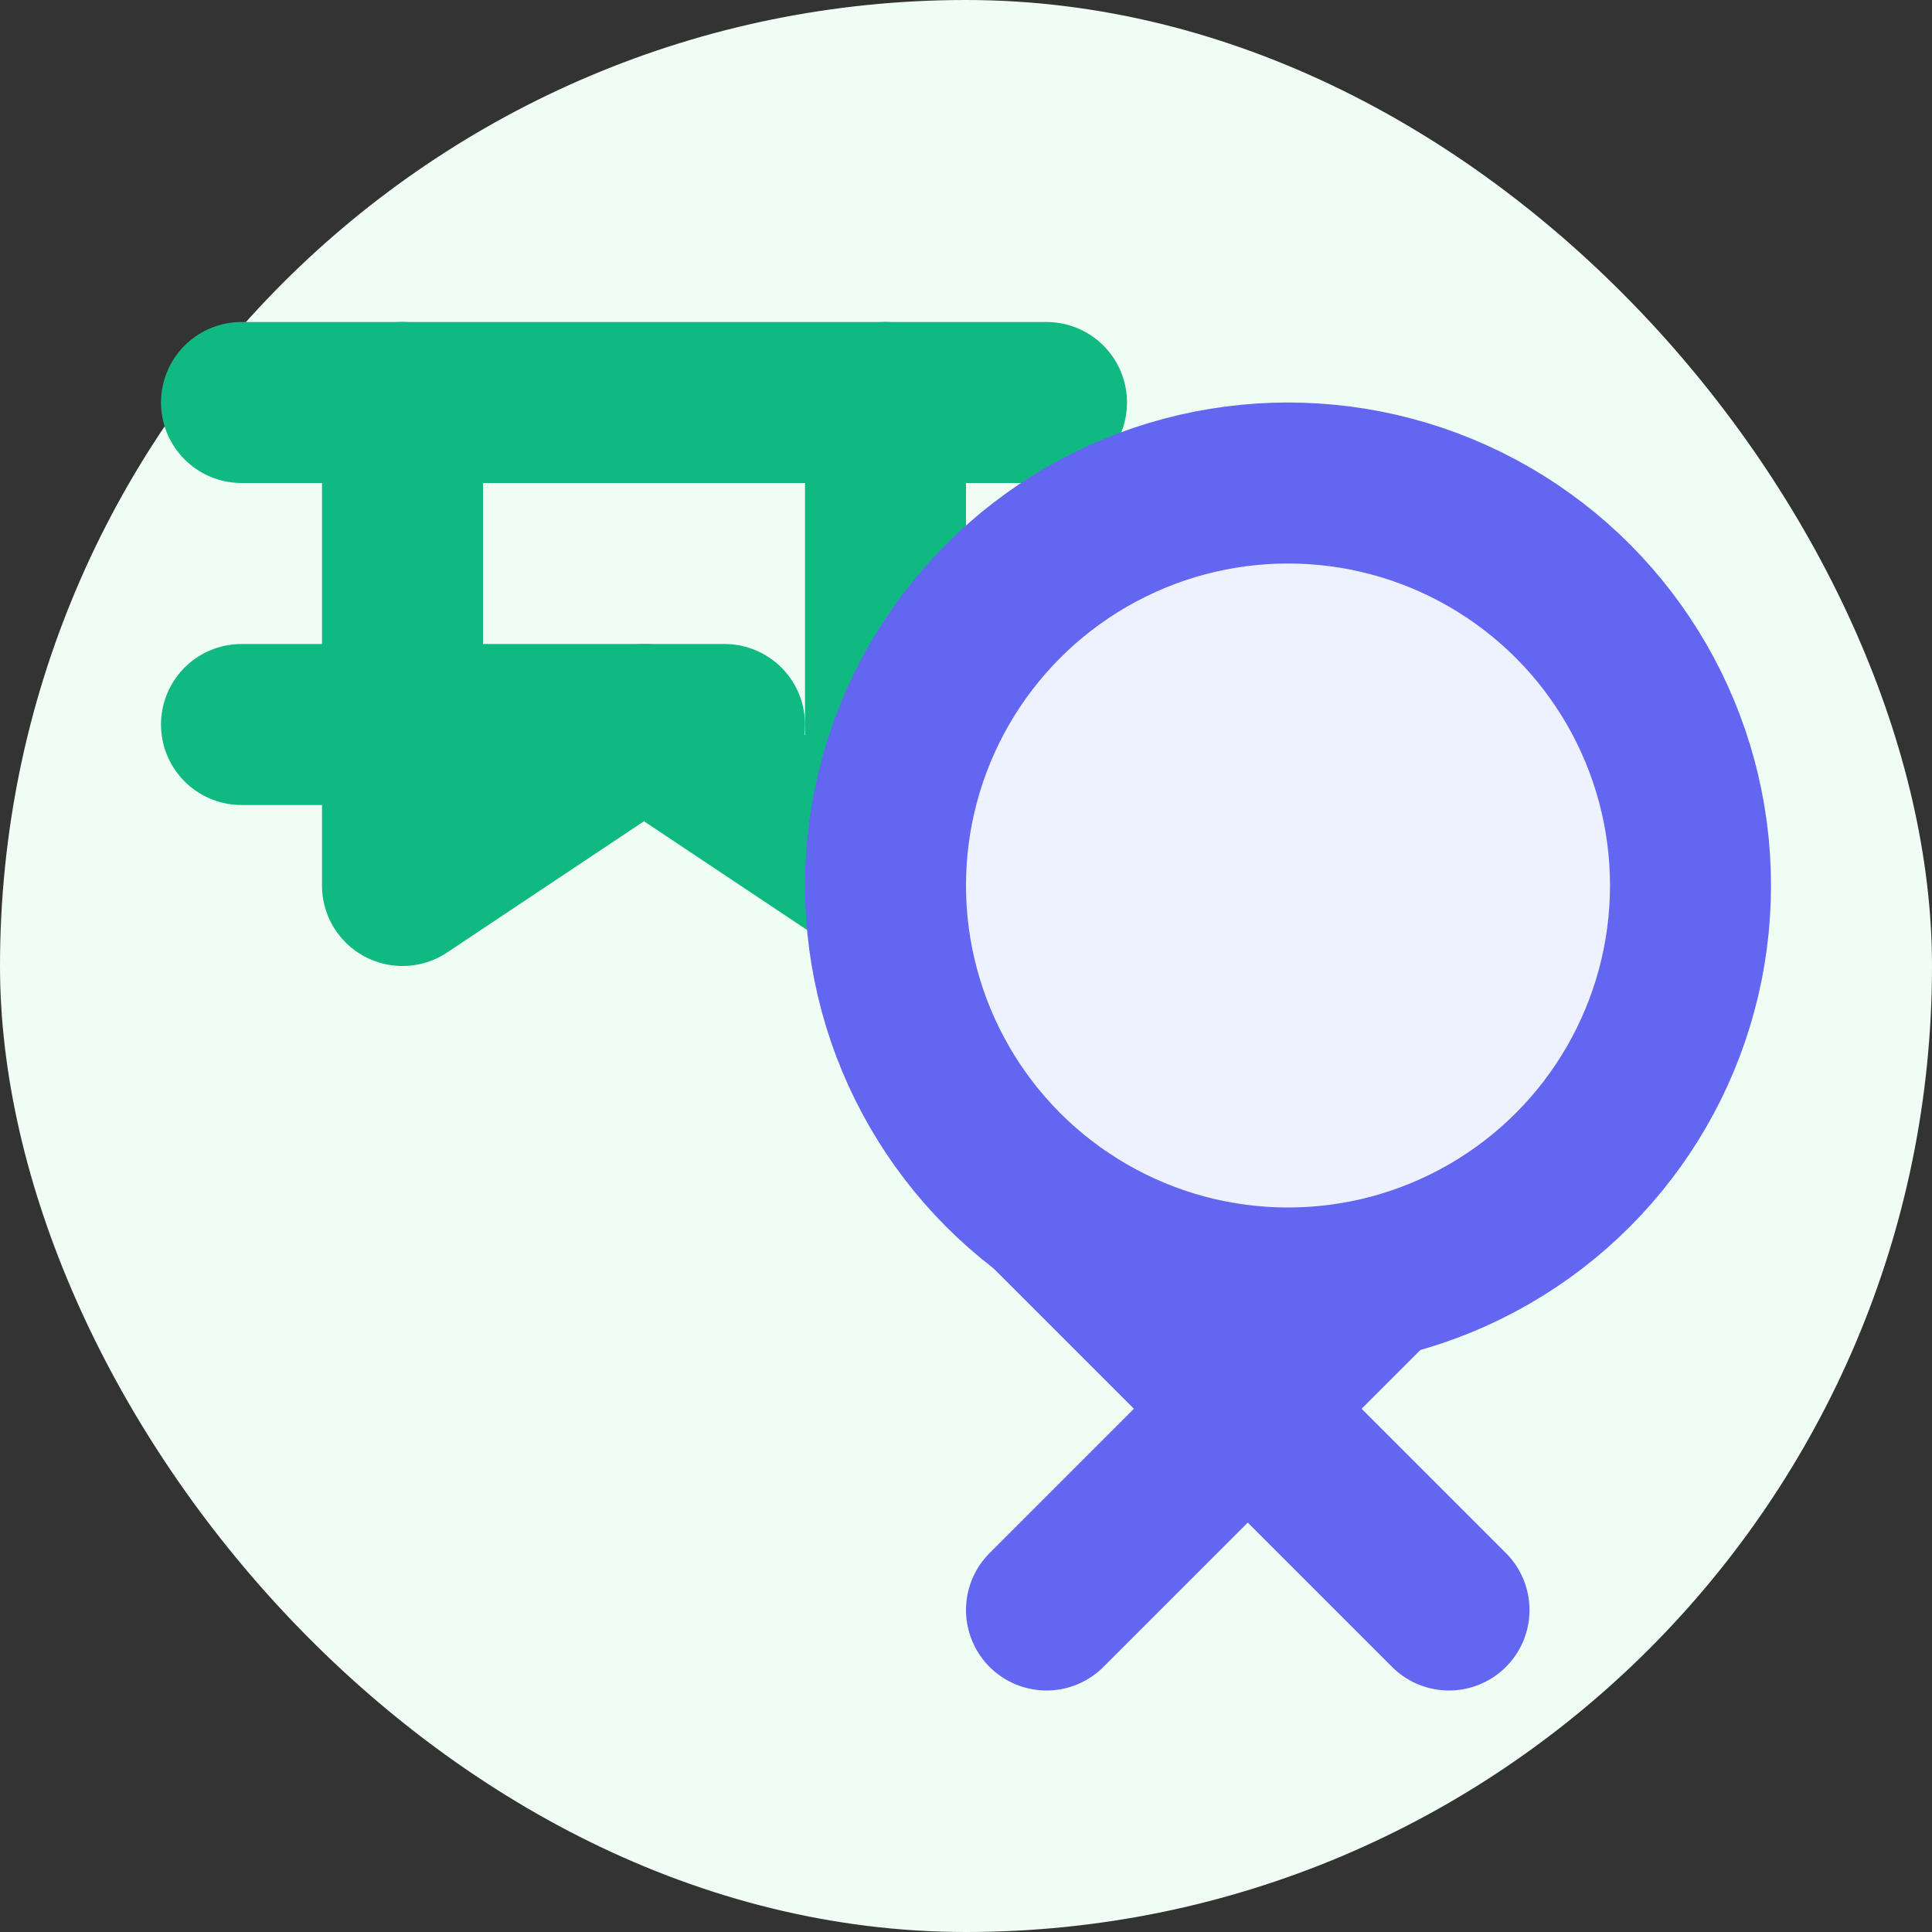 <svg xmlns="http://www.w3.org/2000/svg" width="24" height="24" viewBox="0 0 24 24" fill="none">
  <rect x="0" y="0" width="24" height="24" fill="#333333" stroke="none"/>
  <rect width="24" height="24" rx="12" fill="#F0FDF4"/>
  <path d="M3 5H13" stroke="#10B981" stroke-width="2" stroke-linecap="round"/>
  <path d="M3 9H9" stroke="#10B981" stroke-width="2" stroke-linecap="round"/>
  <path d="M13 15L18 20" stroke="#6366F1" stroke-width="2" stroke-linecap="round"/>
  <path d="M18 15L13 20" stroke="#6366F1" stroke-width="2" stroke-linecap="round"/>
  <path d="M5 5V11L8 9L11 11V5" stroke="#10B981" stroke-width="2" stroke-linecap="round" stroke-linejoin="round"/>
  <ellipse cx="16" cy="11" rx="5" ry="5" fill="#EEF2FF" stroke="#6366F1" stroke-width="2"/>
</svg>